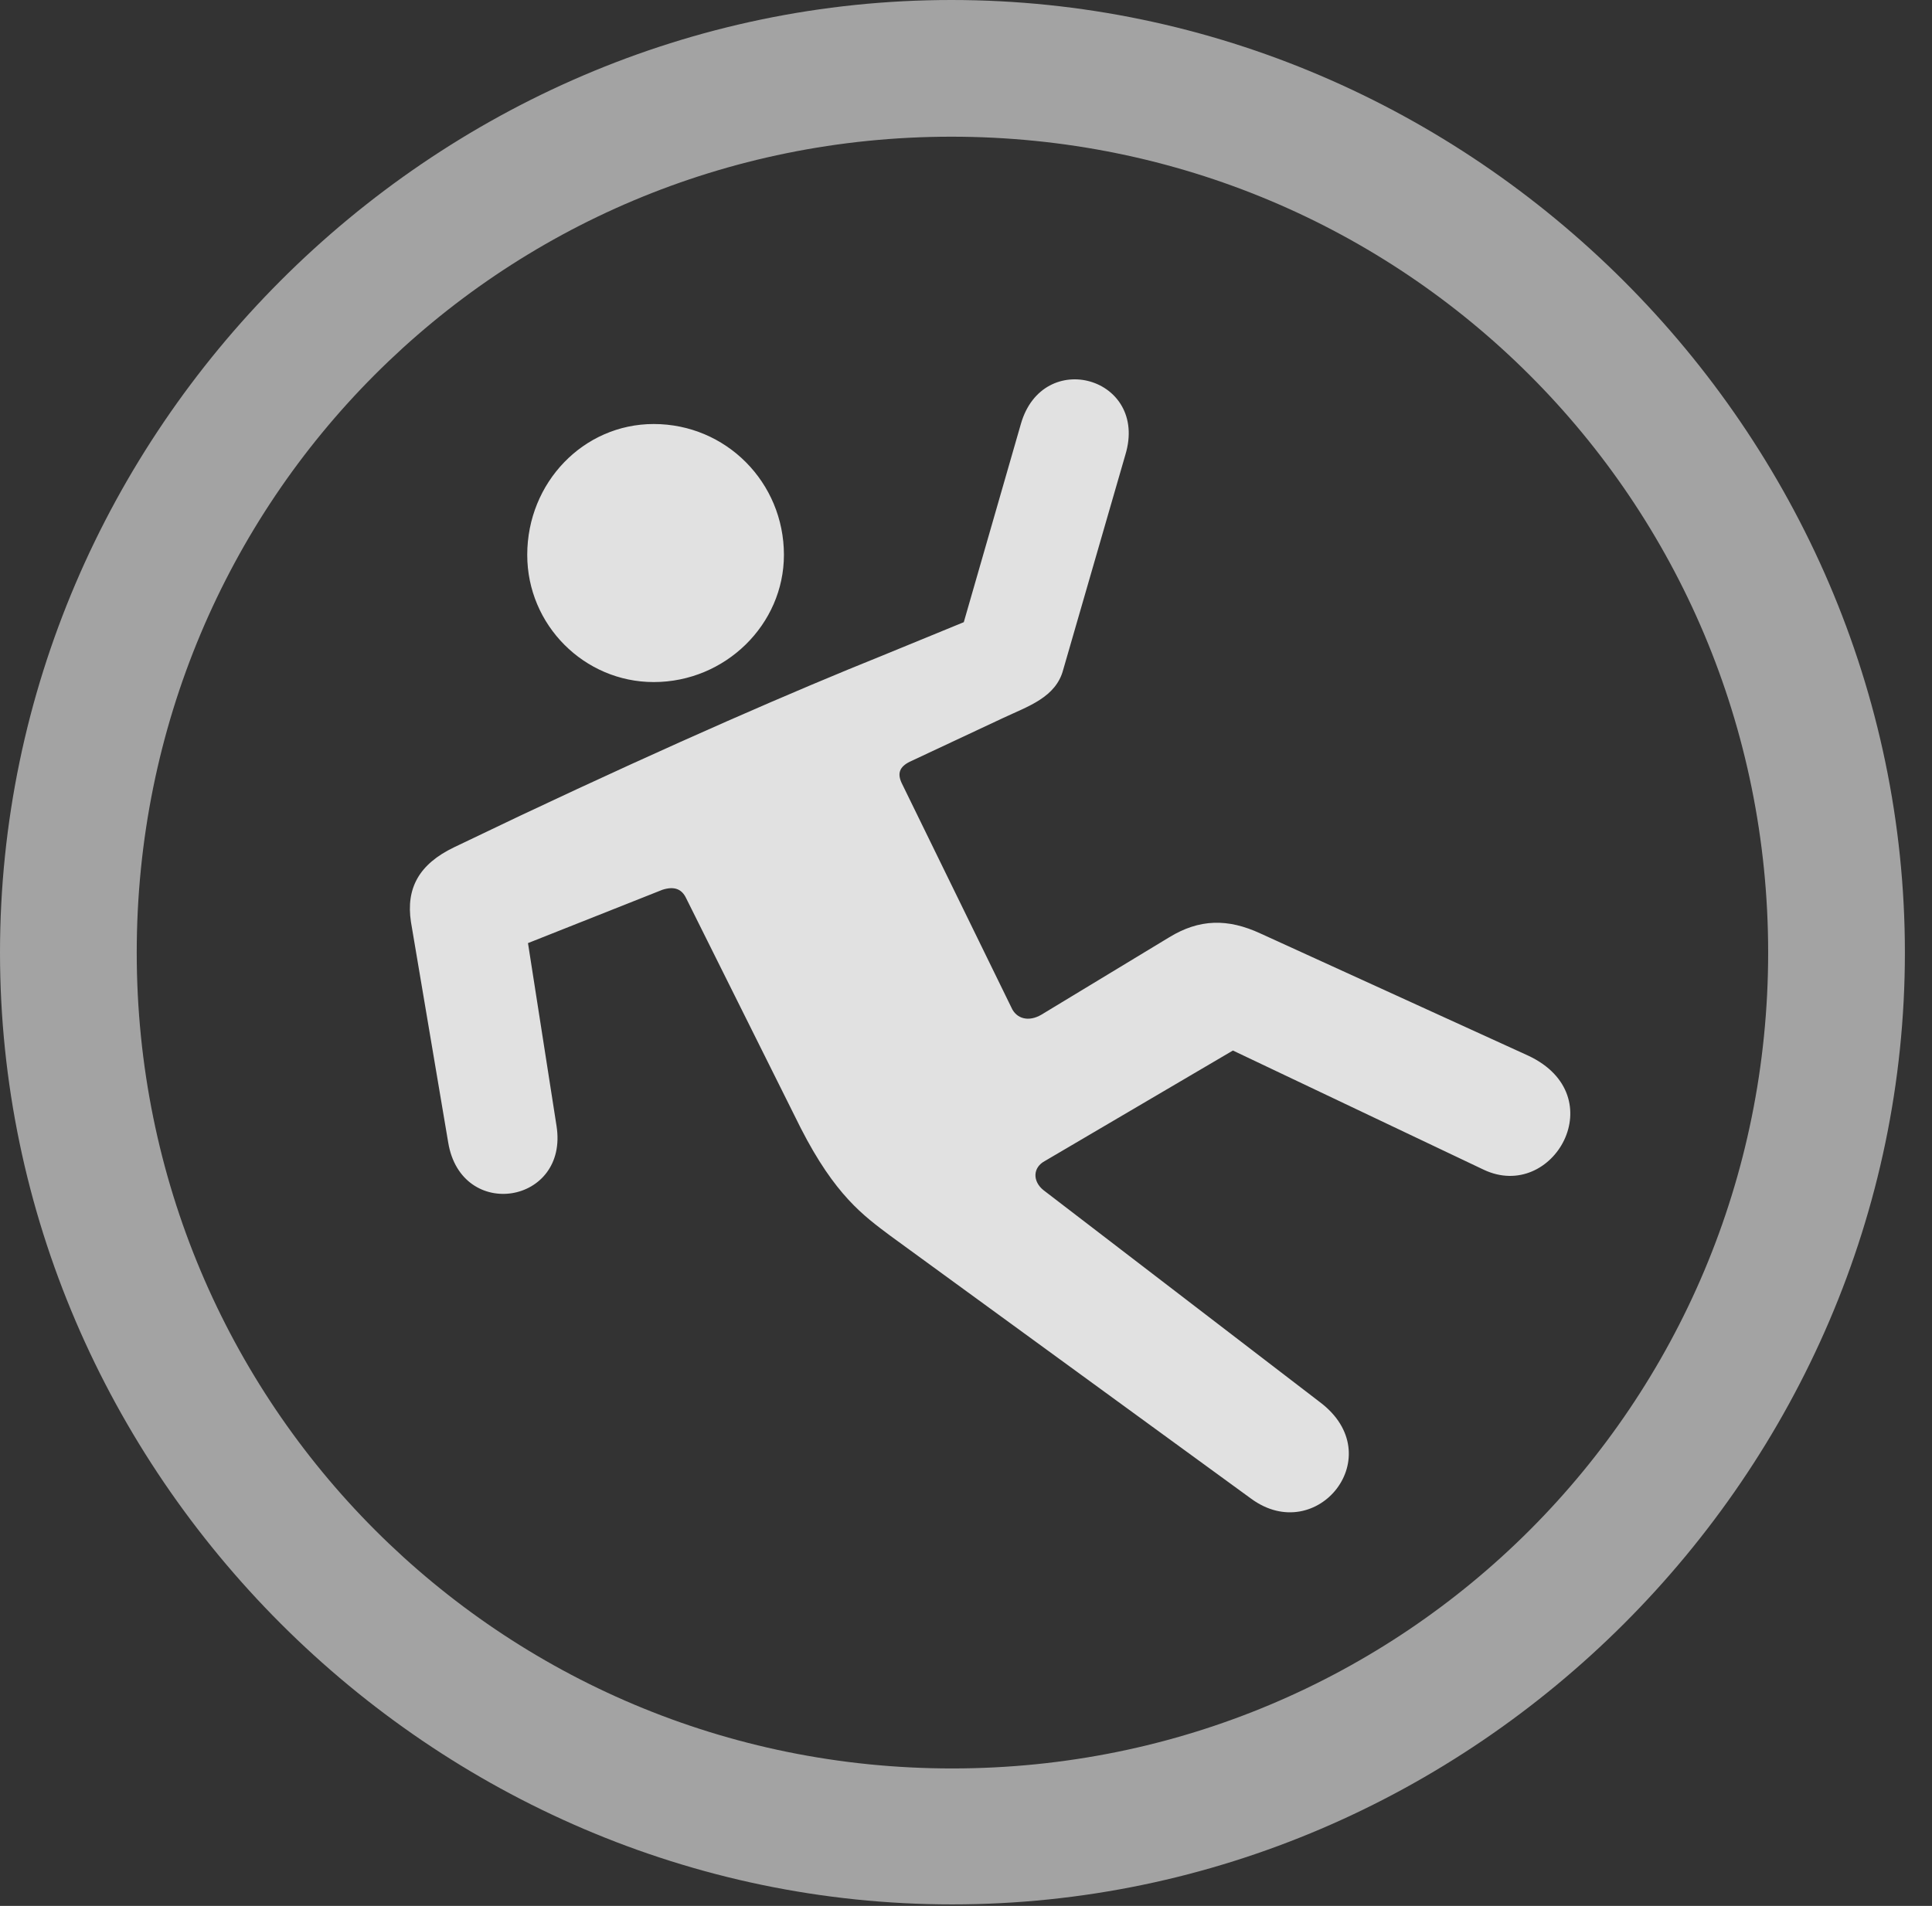 <?xml version="1.0" encoding="UTF-8"?>
<!--Generator: Apple Native CoreSVG 232.5-->
<!DOCTYPE svg
PUBLIC "-//W3C//DTD SVG 1.1//EN"
       "http://www.w3.org/Graphics/SVG/1.1/DTD/svg11.dtd">
<svg version="1.1" xmlns="http://www.w3.org/2000/svg" xmlns:xlink="http://www.w3.org/1999/xlink" width="25.801" height="25.459">
 <rect width="100%" height="100%" fill="#333333" stroke="none"/>
 <g>
  <rect height="25.459" opacity="0" width="25.801" x="0" y="0"/>
  <path d="M12.715 25.439C19.678 25.439 25.439 19.678 25.439 12.725C25.439 5.762 19.668 0 12.705 0C5.752 0 0 5.762 0 12.725C0 19.678 5.762 25.439 12.715 25.439ZM12.715 23.623C6.68 23.623 1.826 18.76 1.826 12.725C1.826 6.68 6.67 1.826 12.705 1.826C18.75 1.826 23.613 6.68 23.613 12.725C23.613 18.76 18.76 23.623 12.715 23.623Z" fill="#ffffff" fill-opacity="0.55"/>
  <path d="M5.488 12.315L5.986 15.264C6.162 16.318 7.598 16.084 7.432 15.039L7.051 12.598L8.848 11.885C9.004 11.836 9.102 11.875 9.16 11.992L10.693 15.068C11.152 15.967 11.533 16.24 11.885 16.504L16.709 20.02C17.588 20.664 18.574 19.443 17.627 18.73L13.935 15.898C13.789 15.781 13.789 15.596 13.955 15.508L16.465 14.033L19.814 15.625C20.742 16.064 21.553 14.639 20.41 14.102L16.836 12.471C16.396 12.266 16.016 12.275 15.615 12.52L13.906 13.555C13.74 13.652 13.574 13.613 13.506 13.457L12.041 10.459C11.982 10.332 12.012 10.244 12.148 10.176L13.398 9.59C13.73 9.434 14.102 9.316 14.199 8.945L15.029 6.074C15.342 5.039 13.926 4.639 13.633 5.664L12.871 8.311L11.777 8.76C10.635 9.219 9.033 9.912 6.943 10.898L6.064 11.318C5.596 11.543 5.42 11.865 5.488 12.315ZM8.73 9.111C9.688 9.111 10.469 8.34 10.469 7.412C10.469 6.445 9.697 5.664 8.73 5.664C7.793 5.664 7.041 6.445 7.041 7.412C7.041 8.35 7.803 9.111 8.73 9.111Z" fill="#ffffff" fill-opacity="0.85"/>
 </g>
</svg>
